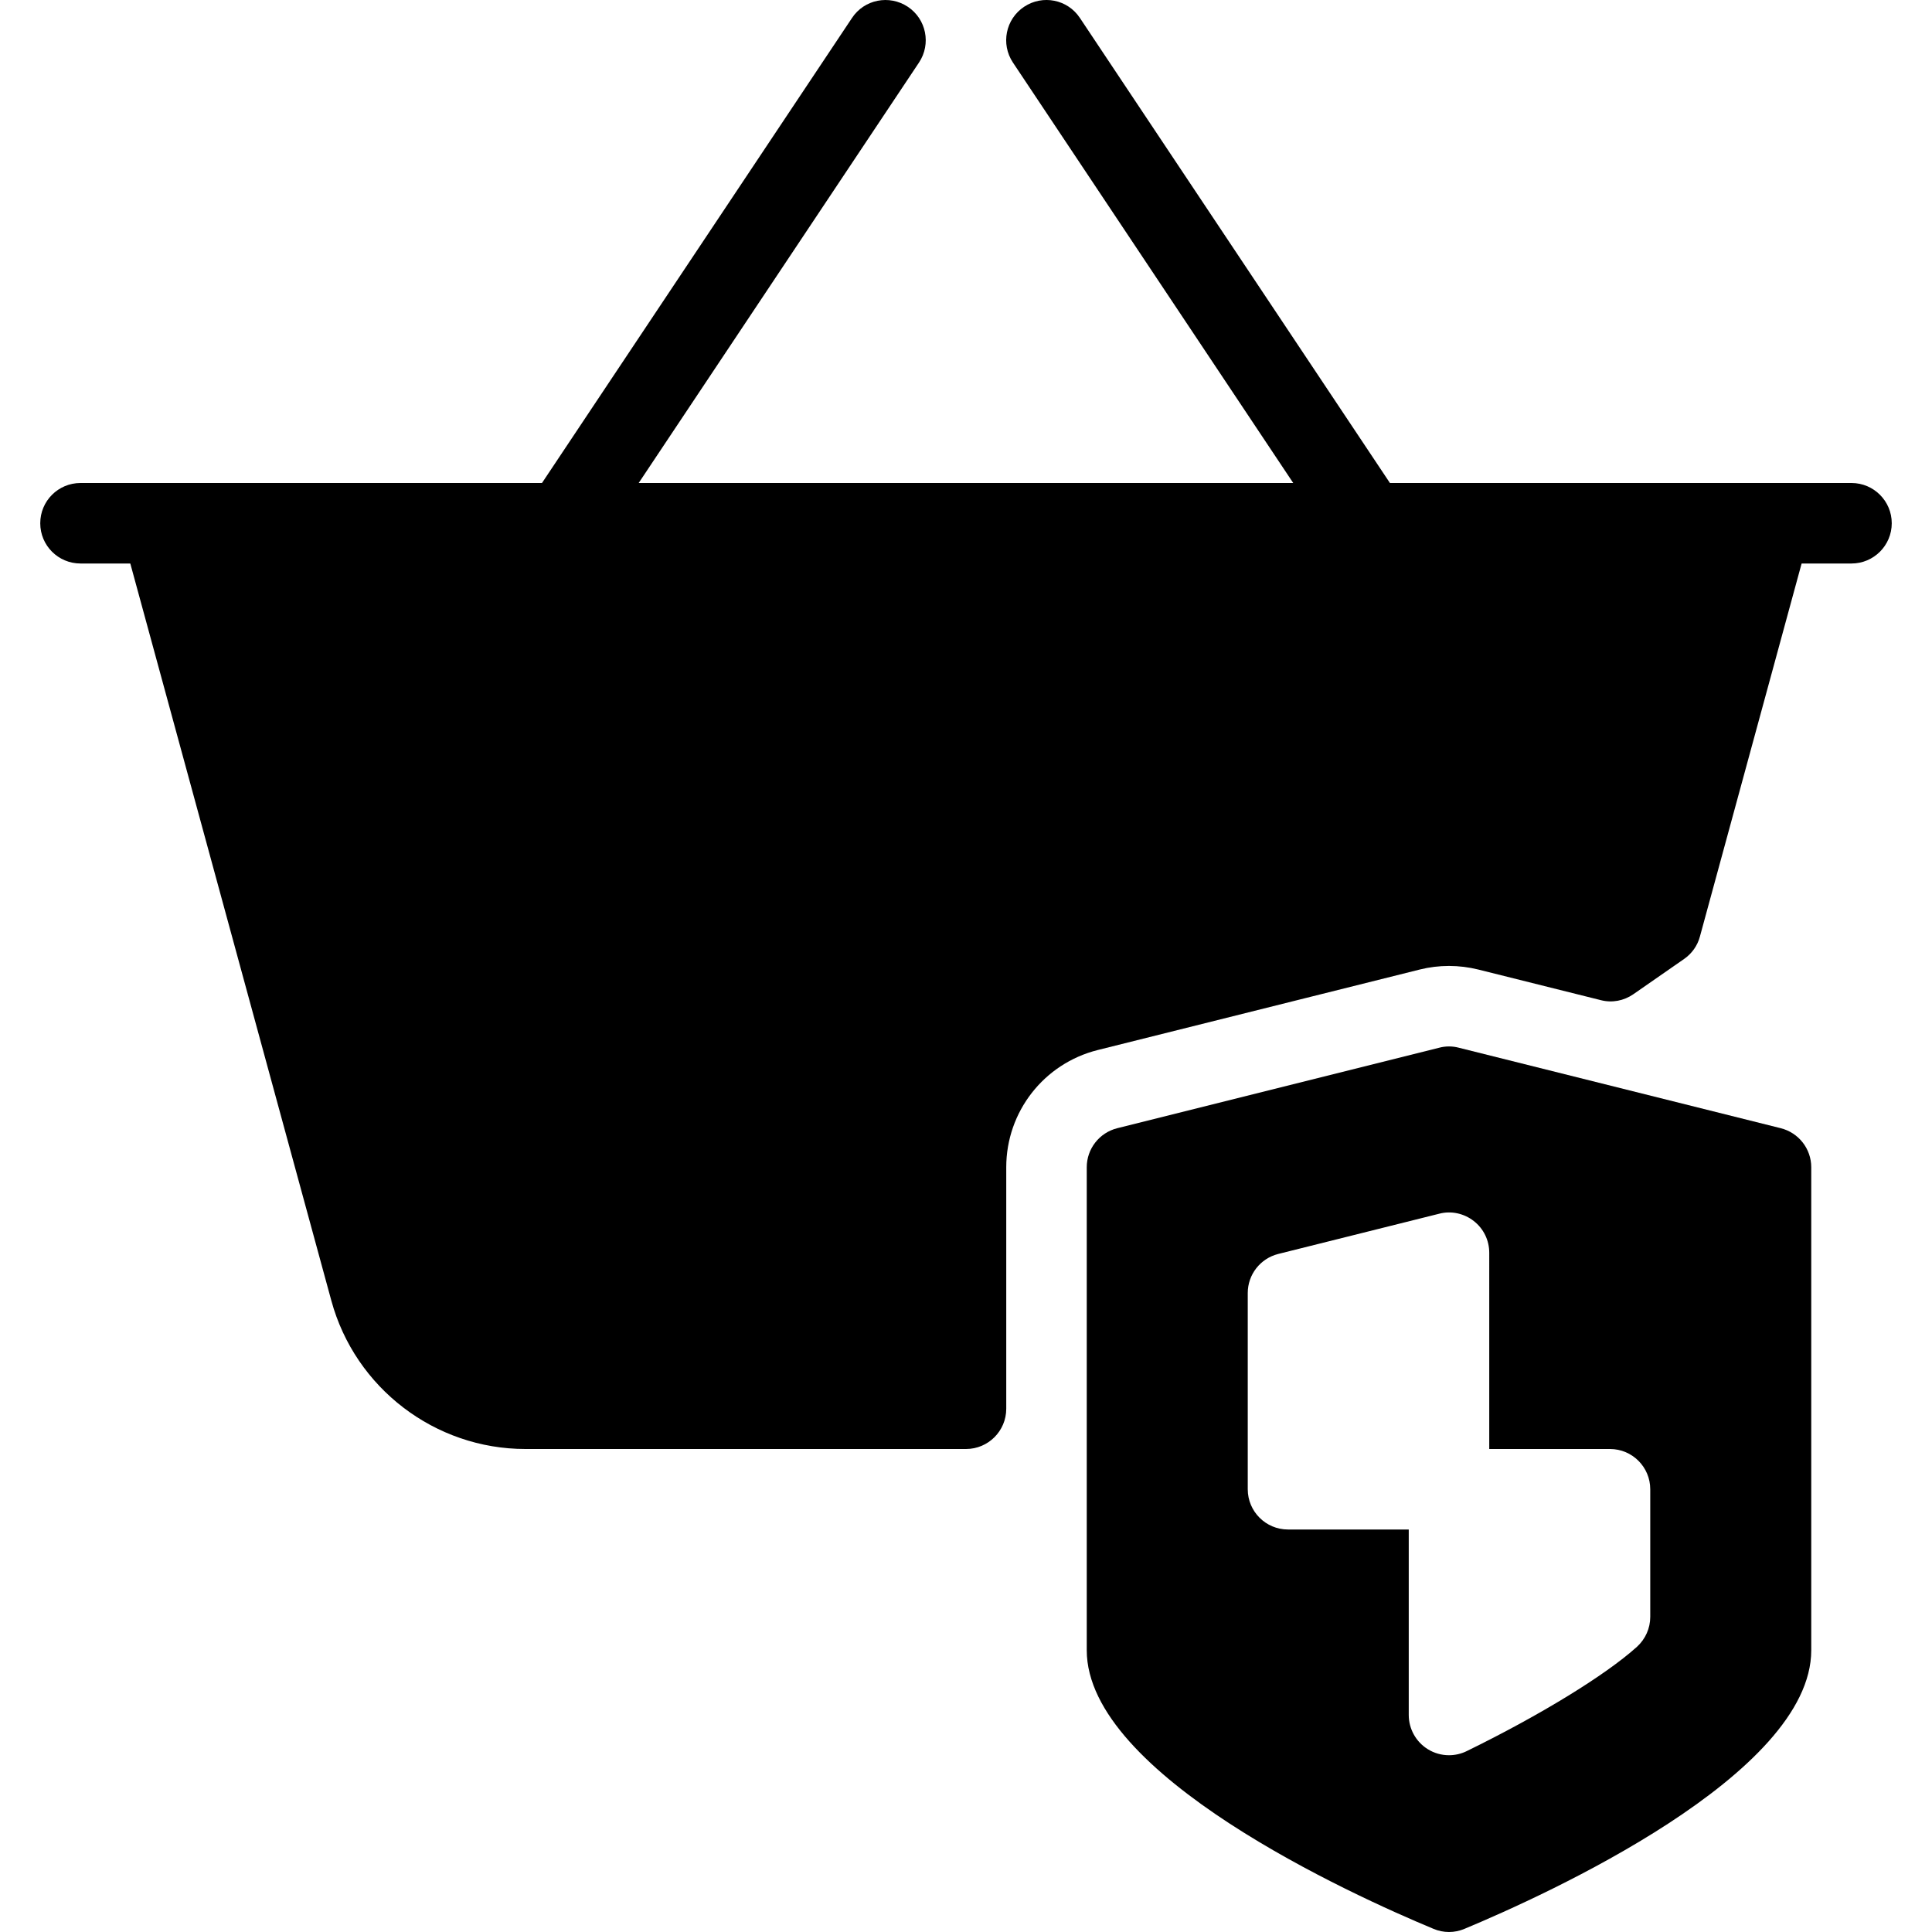 <?xml version="1.0" encoding="iso-8859-1"?>
<!-- Generator: Adobe Illustrator 19.0.0, SVG Export Plug-In . SVG Version: 6.00 Build 0)  -->
<svg version="1.1" id="Layer_1" xmlns="http://www.w3.org/2000/svg" xmlns:xlink="http://www.w3.org/1999/xlink" x="0px" y="0px"
	 viewBox="0 0 24 24" style="enable-background:new 0 0 24 24;" xml:space="preserve">
<g>
	<g>
		<path d="M23,7H1C0.724,7,0.5,6.777,0.5,6.5S0.724,6,1,6h22c0.276,0,0.5,0.224,0.5,0.5S23.276,7,23,7z"/>
	</g>
	<g>
		<path d="M7,7C6.904,7,6.808,6.973,6.723,6.916c-0.23-0.153-0.292-0.463-0.139-0.693l4-6c0.152-0.23,0.462-0.292,0.693-0.139
			c0.23,0.153,0.292,0.463,0.139,0.693l-4,6C7.32,6.922,7.161,7,7,7z"/>
	</g>
	<g>
		<path d="M17,7c-0.162,0-0.32-0.078-0.417-0.223l-4-6c-0.153-0.23-0.091-0.54,0.139-0.693s0.54-0.092,0.693,0.139l4,6
			c0.153,0.23,0.091,0.54-0.139,0.693C17.192,6.973,17.096,7,17,7z"/>
	</g>
	<path d="M22.397,6.196C22.303,6.073,22.156,6,22,6H2C1.844,6,1.697,6.073,1.603,6.196C1.508,6.32,1.477,6.482,1.518,6.631
		l2.598,9.526C4.412,17.243,5.403,18,6.527,18H12c0.276,0,0.5-0.224,0.5-0.5v-3c0-0.689,0.467-1.288,1.136-1.456l4-1
		c0.239-0.06,0.49-0.059,0.728,0l1.521,0.38c0.141,0.037,0.288,0.008,0.406-0.074l0.629-0.437c0.097-0.067,0.167-0.166,0.197-0.279
		l1.364-5.003C22.523,6.481,22.492,6.32,22.397,6.196z"/>
	<path d="M22.121,14.015l-4-1c-0.079-0.021-0.163-0.021-0.242,0l-4,1C13.656,14.071,13.5,14.271,13.5,14.5v6
		c0,1.547,3.297,3.041,4.308,3.461C17.869,23.987,17.935,24,18,24s0.131-0.013,0.192-0.039c1.01-0.421,4.308-1.915,4.308-3.461v-6
		C22.5,14.271,22.344,14.071,22.121,14.015z M20.5,20.085c0,0.142-0.06,0.276-0.165,0.372c-0.393,0.354-1.203,0.85-2.115,1.296
		c-0.069,0.034-0.145,0.051-0.22,0.051c-0.092,0-0.184-0.025-0.265-0.076c-0.146-0.091-0.235-0.252-0.235-0.424V19H16
		c-0.276,0-0.5-0.224-0.5-0.5v-2.438c0-0.229,0.156-0.429,0.379-0.485l2-0.5c0.148-0.039,0.307-0.004,0.429,0.091
		c0.122,0.095,0.192,0.24,0.192,0.394V18H20c0.276,0,0.5,0.224,0.5,0.5V20.085z"/>
</g>
<g>
</g>
<g>
</g>
<g>
</g>
<g>
</g>
<g>
</g>
<g>
</g>
<g>
</g>
<g>
</g>
<g>
</g>
<g>
</g>
<g>
</g>
<g>
</g>
<g>
</g>
<g>
</g>
<g>
</g>
</svg>
